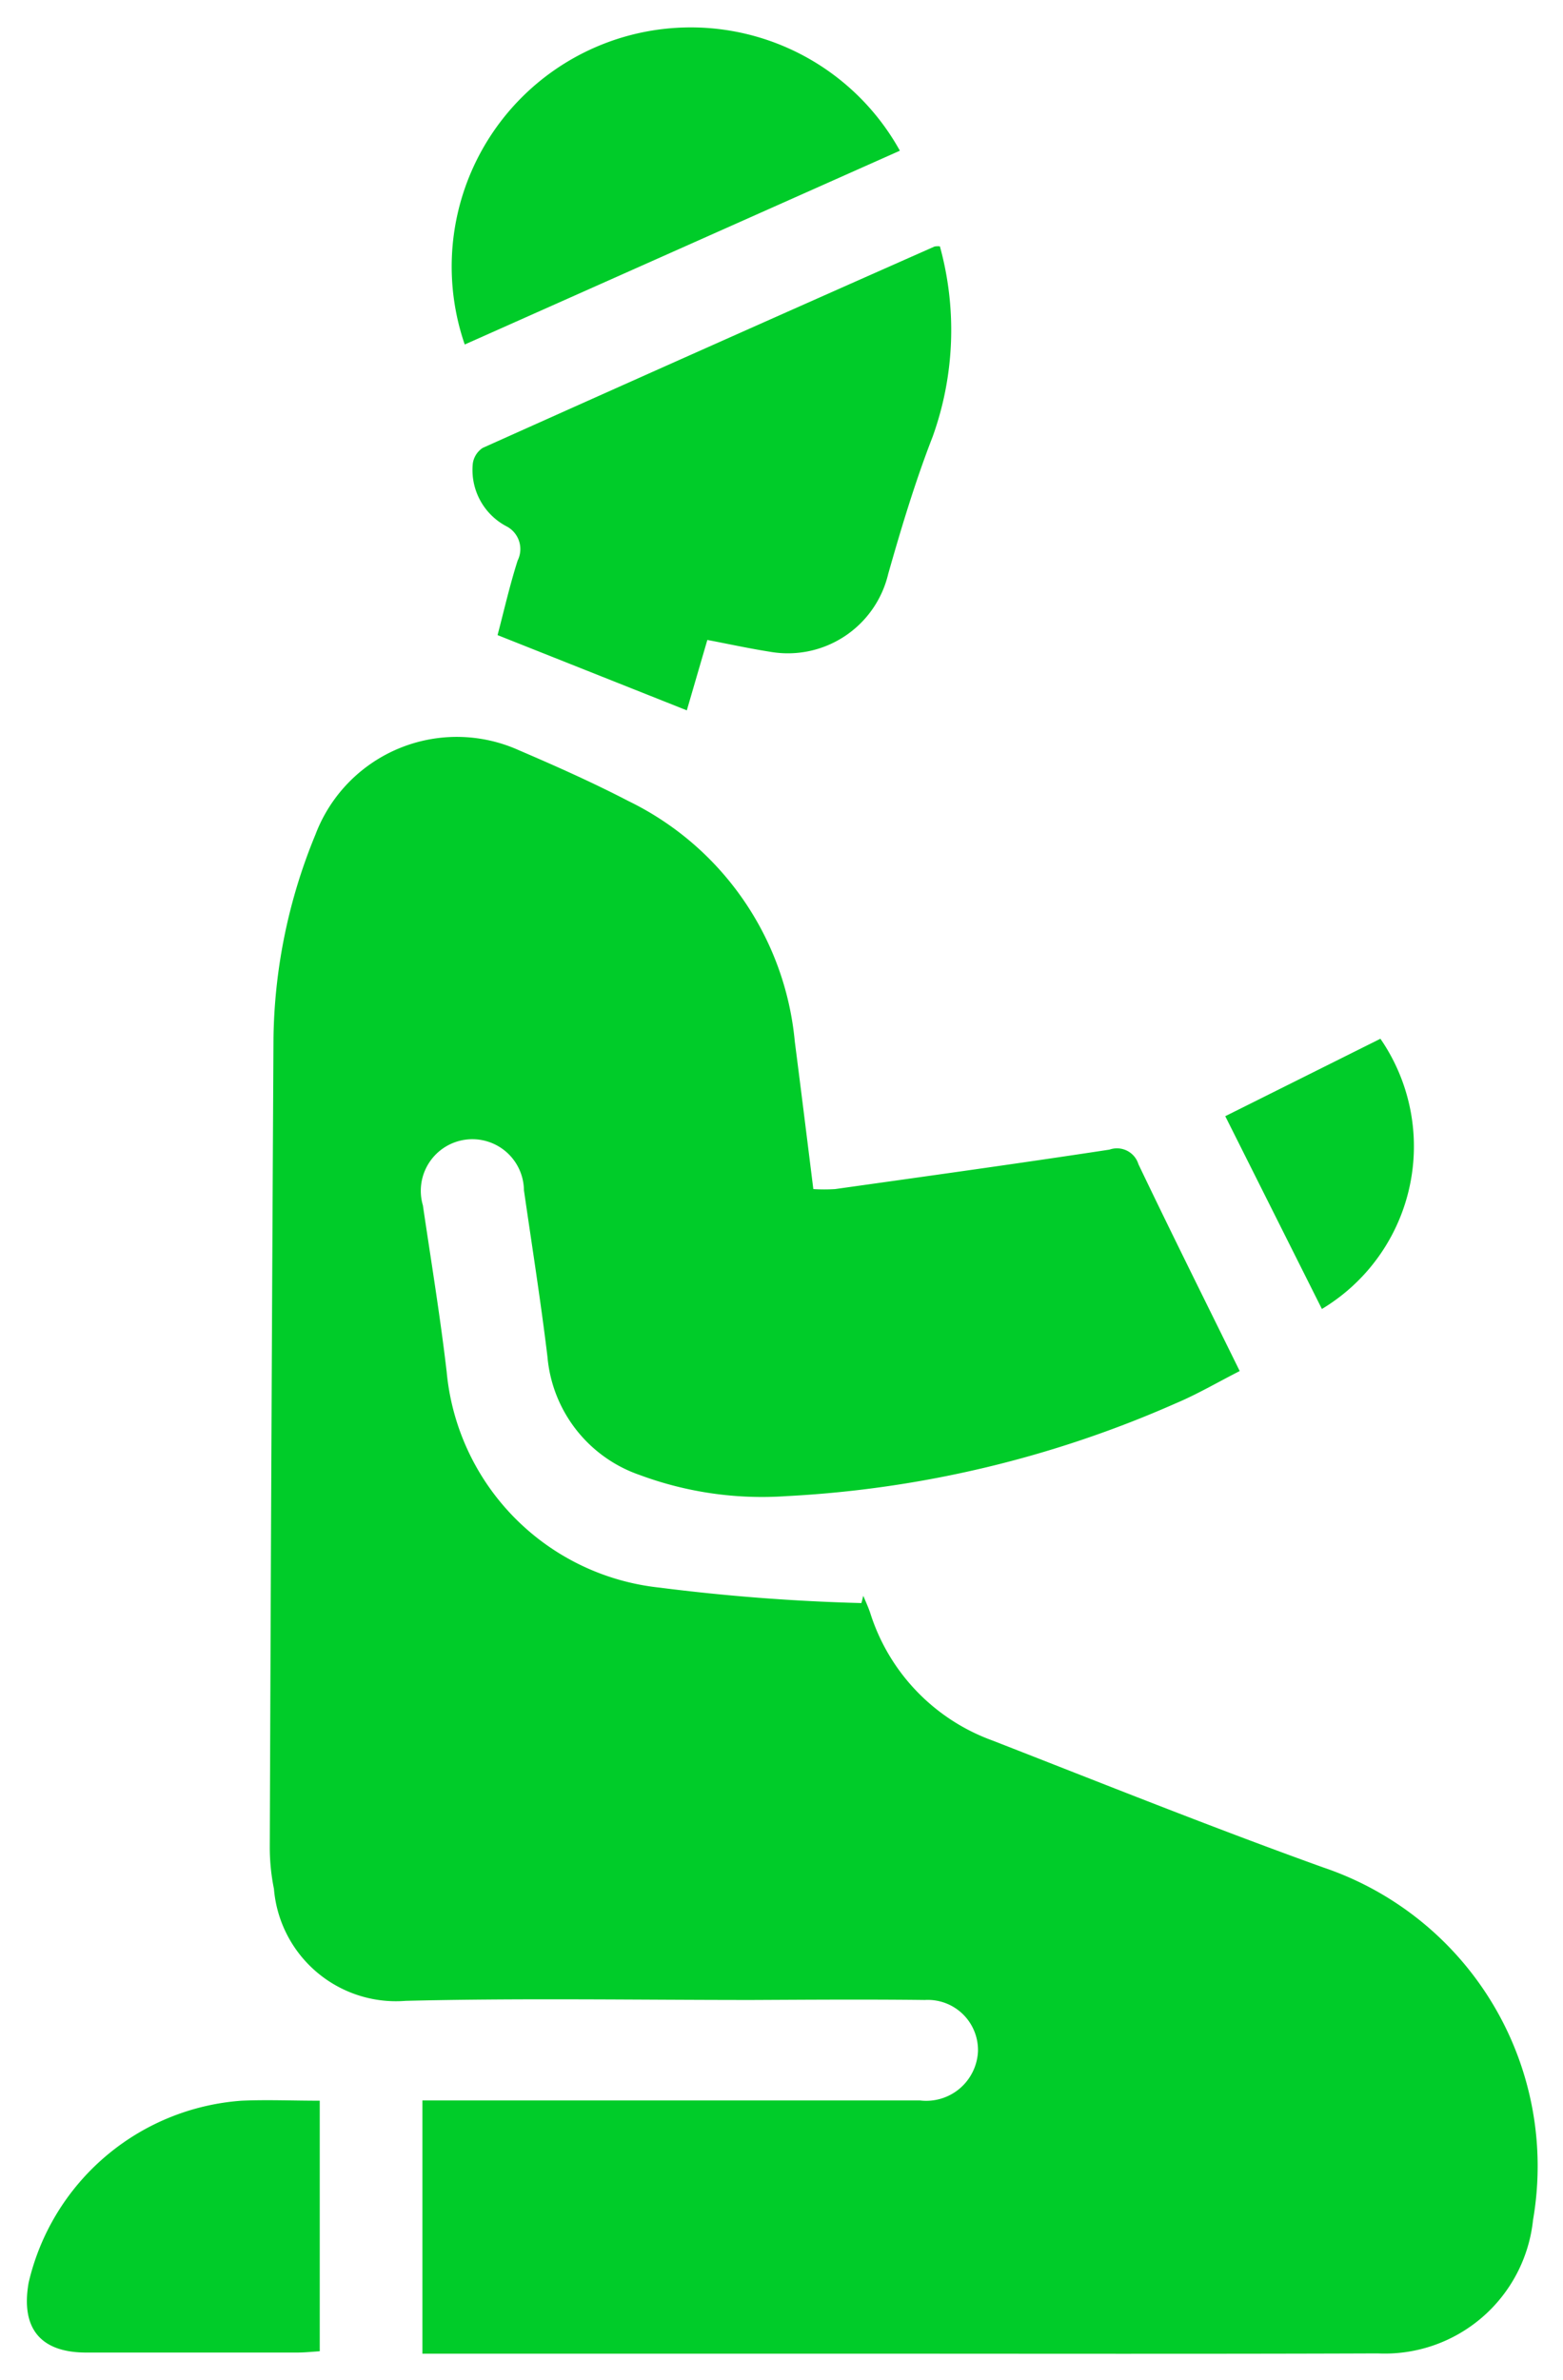 <svg xmlns="http://www.w3.org/2000/svg" width="29.095" height="44.281" viewBox="0 0 29.095 44.281">
  <g id="Group_119" transform="translate(-496.794 -503.803)">
    <path id="Path_158" d="M505.917,551.261v-4.7h.522q4.368,0,8.738,0a.965.965,0,0,0,1.082-.915.934.934,0,0,0-.989-.954c-1.074-.013-2.148-.005-3.221,0-2.148,0-4.3-.037-6.443.016a2.28,2.28,0,0,1-2.453-2.086,3.88,3.88,0,0,1-.077-.79q.027-7.523.069-15.046a10.257,10.257,0,0,1,.781-3.778,2.814,2.814,0,0,1,3.785-1.57c.688.295,1.373.6,2.038.945a5.546,5.546,0,0,1,3.1,4.476c.116.9.228,1.806.345,2.745a3.187,3.187,0,0,0,.407,0c1.7-.239,3.406-.475,5.106-.734a.418.418,0,0,1,.539.272c.607,1.27,1.236,2.53,1.885,3.848-.413.21-.79.432-1.189.6a20.542,20.542,0,0,1-7.247,1.727,6.541,6.541,0,0,1-2.73-.392,2.56,2.56,0,0,1-1.72-2.2c-.125-1.035-.289-2.067-.438-3.1a.96.96,0,1,0-1.881.282c.152,1.032.322,2.062.443,3.1a4.451,4.451,0,0,0,3.959,4.012,37.317,37.317,0,0,0,3.761.288l.035-.135c.042.1.091.208.128.315a3.712,3.712,0,0,0,2.265,2.373c2.053.8,4.1,1.622,6.169,2.366a5.865,5.865,0,0,1,3.905,6.56,2.775,2.775,0,0,1-2.89,2.482c-3.221.012-6.443.005-9.664.005h-8.121Z" transform="translate(-1.26 -3.677)" fill="#00cc29" stroke="rgba(0,0,0,0)" stroke-width="1"/>
    <path id="Path_159" d="M516.6,509.521a5.86,5.86,0,0,1-.136,3.544c-.323.831-.582,1.691-.826,2.55a1.92,1.92,0,0,1-2.206,1.448c-.375-.059-.748-.14-1.161-.219l-.382,1.31-3.523-1.4c.115-.435.224-.918.374-1.388a.477.477,0,0,0-.2-.632,1.184,1.184,0,0,1-.635-1.171.418.418,0,0,1,.184-.292q4.2-1.884,8.411-3.747A.322.322,0,0,1,516.6,509.521Z" transform="translate(-2.31 -1.134)" fill="#00cc29" stroke="rgba(0,0,0,0)" stroke-width="1"/>
    <path id="Path_160" d="M507.648,510.213a4.45,4.45,0,0,1,8.1-3.606Z" transform="translate(-2.203)" fill="#00cc29" stroke="rgba(0,0,0,0)" stroke-width="1"/>
    <path id="Path_161" d="M502.746,553.638V558.3c-.145.009-.284.024-.423.024q-1.962,0-3.924,0c-.853,0-1.221-.451-1.072-1.3a4.392,4.392,0,0,1,3.966-3.386C501.761,553.617,502.231,553.638,502.746,553.638Z" transform="translate(0 -10.749)" fill="#00cc29" stroke="rgba(0,0,0,0)" stroke-width="1"/>
    <path id="Path_162" d="M525.82,529.815l2.888-1.441a3.528,3.528,0,0,1-1.089,5.028Z" transform="translate(-6.218 -5.244)" fill="#00cc29" stroke="rgba(0,0,0,0)" stroke-width="1"/>
  </g>
</svg>
